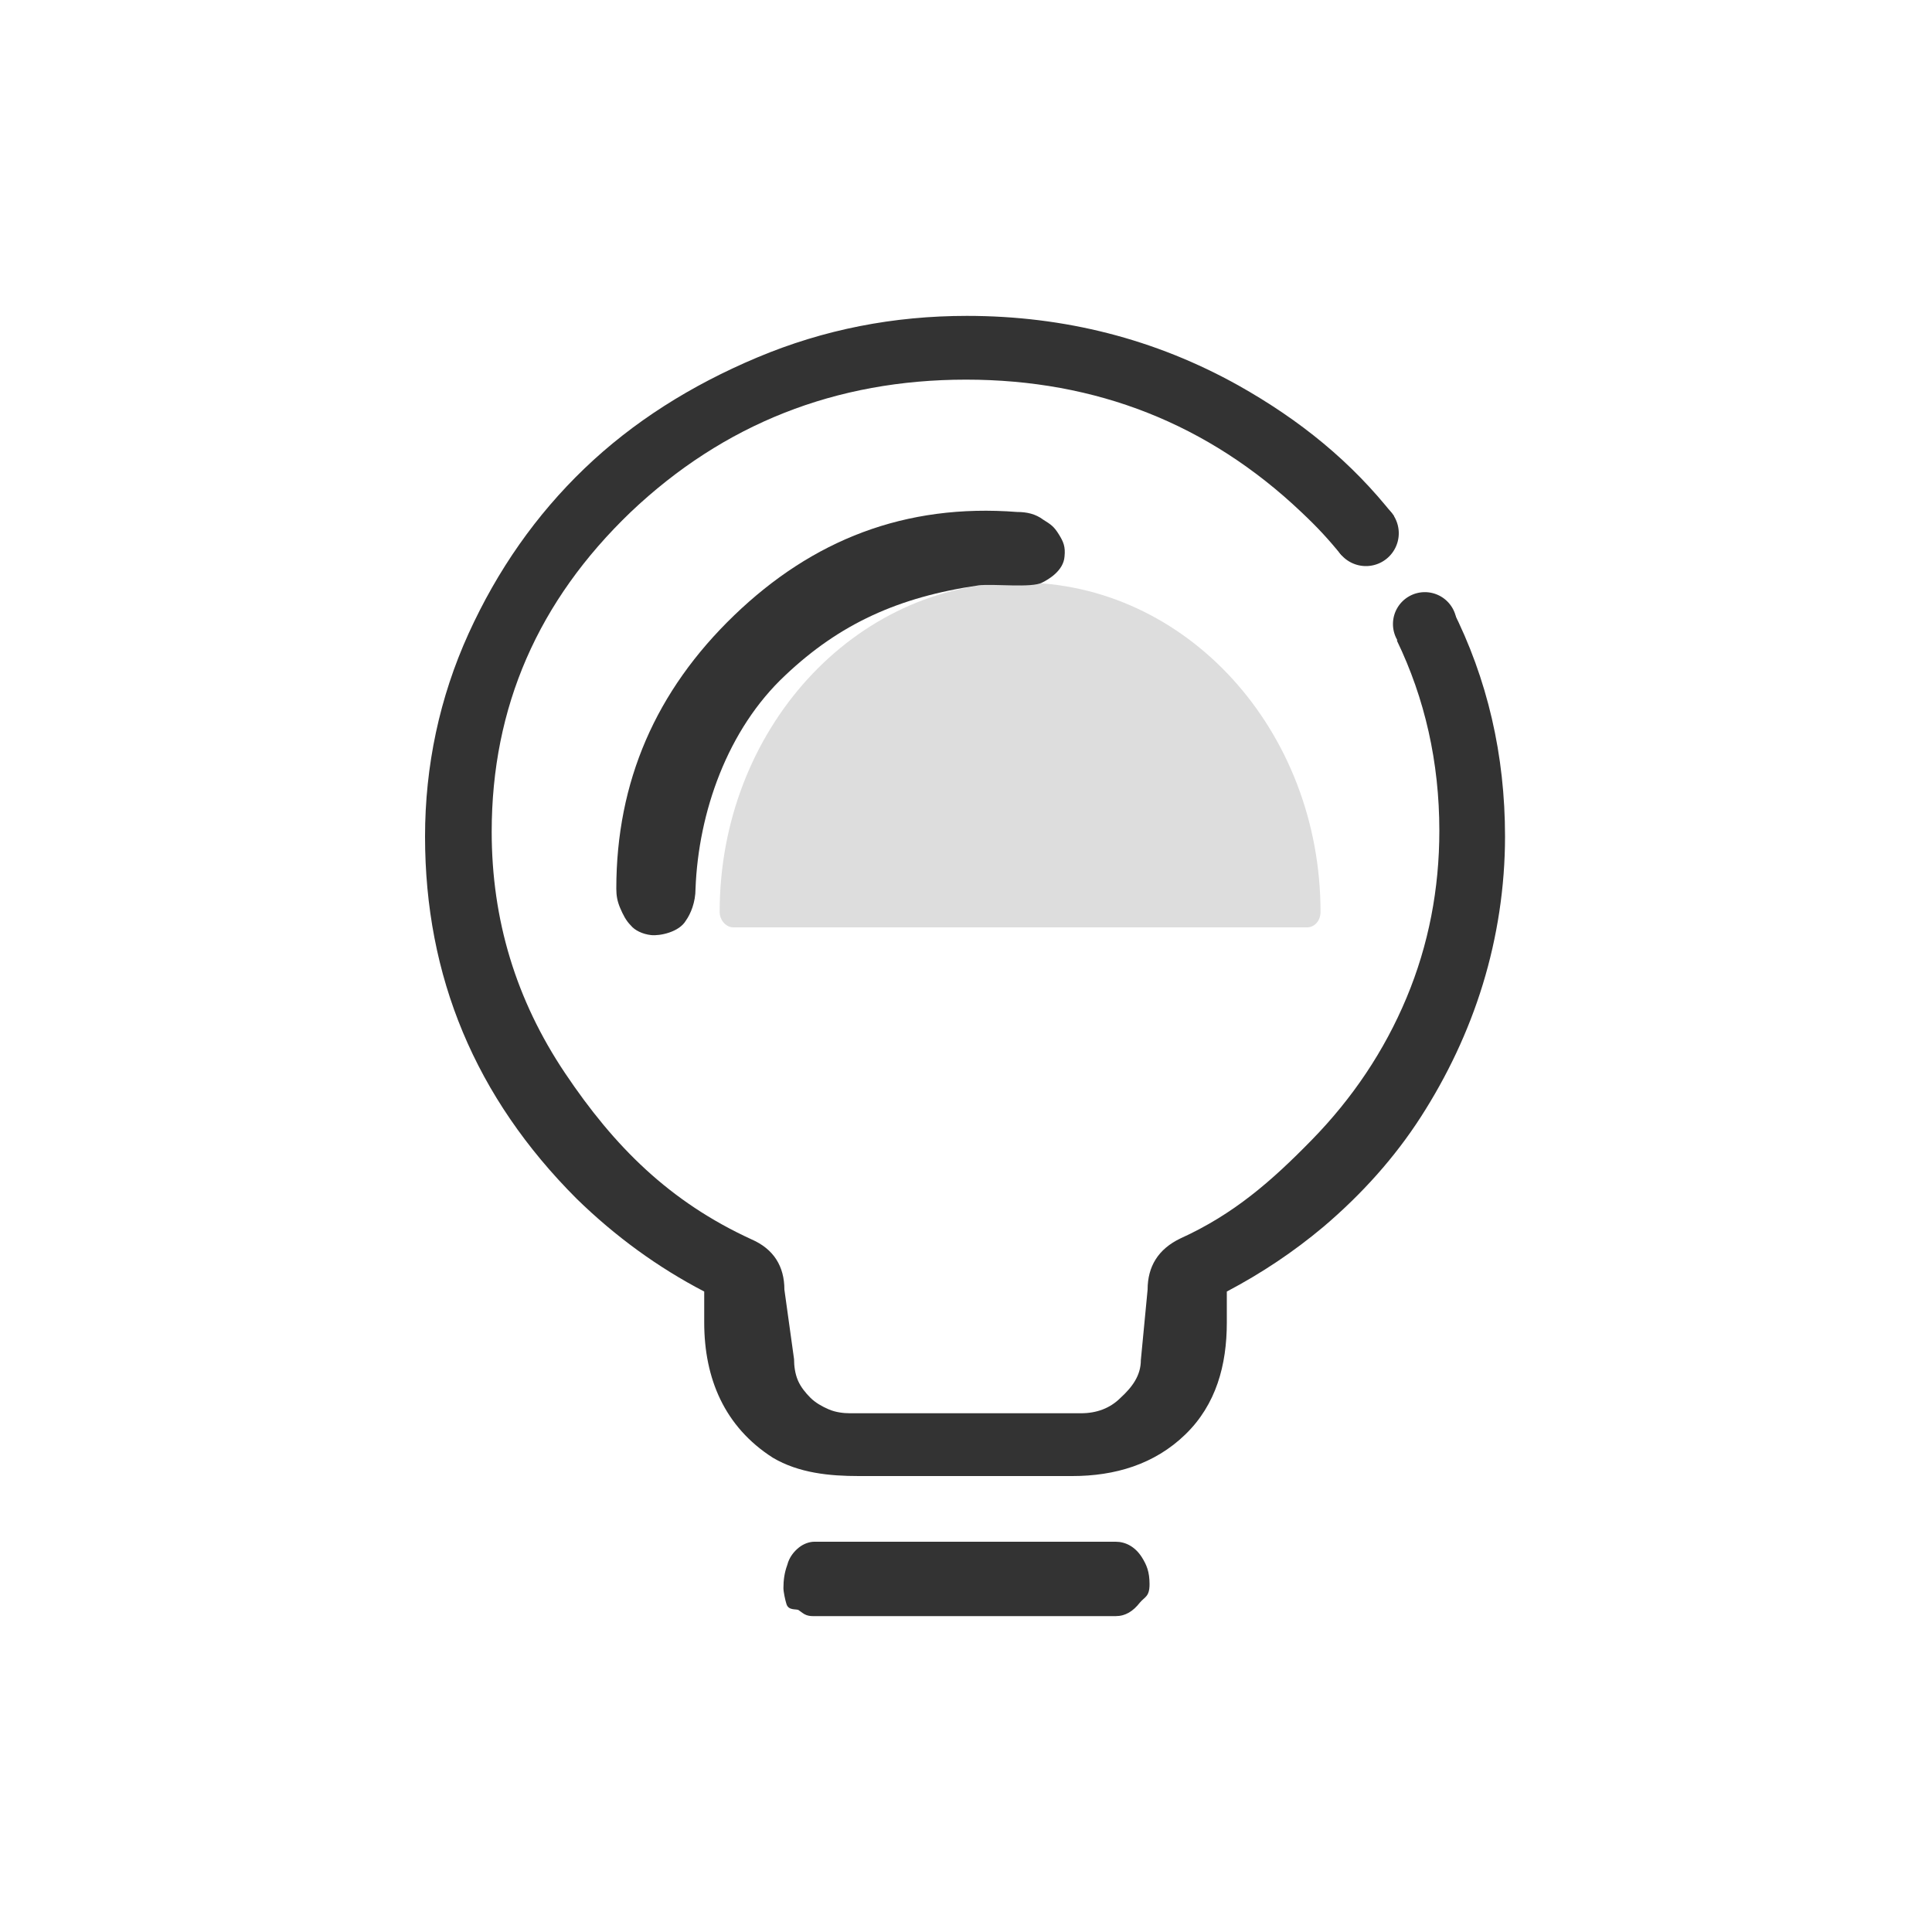 <?xml version="1.0" standalone="no"?><!DOCTYPE svg PUBLIC "-//W3C//DTD SVG 1.1//EN" "http://www.w3.org/Graphics/SVG/1.1/DTD/svg11.dtd"><svg t="1608347004212" class="icon" viewBox="0 0 1024 1024" version="1.1" xmlns="http://www.w3.org/2000/svg" p-id="4834" xmlns:xlink="http://www.w3.org/1999/xlink" width="200" height="200"><defs><style type="text/css"></style></defs><path d="M692.736 491.52c4.096 0 7.168-3.584 7.168-8.192 0-96.256-71.168-174.592-159.232-174.592S381.44 387.072 381.44 483.328c0 4.608 3.584 8.192 7.168 8.192h304.128z" fill="#DDDDDD" p-id="4835"></path><path d="M539.136 271.36c-59.392-4.608-108.544 14.848-150.016 54.784S326.656 414.208 326.656 471.04c0 3.584 0.512 6.656 2.048 10.24 1.536 3.584 3.072 6.656 5.632 9.216 2.048 2.56 6.144 4.608 10.752 5.12s14.848-1.536 18.432-7.68c2.56-3.584 5.12-9.728 5.12-16.896 1.536-40.448 16.896-84.48 47.616-113.152 28.672-27.136 59.904-41.472 102.4-47.616 7.68-1.024 28.16 1.536 33.792-1.536 3.072-1.536 11.264-6.144 11.776-13.824 0.512-5.12-0.512-7.68-3.072-11.776s-4.096-5.12-8.192-7.68c-4.096-3.072-8.704-4.096-13.824-4.096z" fill="#333333" p-id="4836"></path><path d="M755.2 330.752m-16.896 0a16.896 16.896 0 1 0 33.792 0 16.896 16.896 0 1 0-33.792 0Z" fill="#333333" p-id="4837"></path><path d="M723.968 282.624m-17.408 0a17.408 17.408 0 1 0 34.816 0 17.408 17.408 0 1 0-34.816 0Z" fill="#333333" p-id="4838"></path><path d="M591.36 817.152H431.616c-2.56 0-5.632 1.024-8.192 3.072-2.56 2.048-5.12 5.12-6.144 9.216-1.536 4.096-2.048 8.192-2.048 12.288 0 2.048 1.024 6.656 1.536 8.192 1.024 4.096 5.632 2.56 6.656 3.584 1.536 1.024 2.56 2.048 4.096 2.56s2.56 0.512 4.096 0.512h159.744c5.12 0 9.216-2.56 12.8-7.168 2.56-3.072 5.12-3.072 5.12-9.728 0-6.656-1.536-10.24-4.096-14.336-3.584-5.632-8.704-8.192-13.824-8.192zM740.352 339.456c14.848 30.72 22.528 64.512 22.528 100.864 0 30.72-5.632 60.416-17.408 88.576s-28.672 53.248-50.176 75.264c-21.504 22.016-41.472 39.424-69.632 52.224-11.776 5.632-17.408 14.848-17.408 27.136l-3.584 37.376c0 8.192-4.608 14.336-10.752 19.968-5.632 5.632-12.8 8.192-20.992 8.192H450.56c-3.584 0-7.68-0.512-11.264-2.048-3.584-1.536-7.168-3.584-9.728-6.144s-5.12-5.632-6.656-9.216-2.048-7.68-2.048-11.264l-5.12-36.864c0-12.288-5.632-21.504-17.408-26.624-43.52-19.968-72.704-49.152-98.816-88.064s-38.912-81.408-38.912-128c0-66.048 24.576-122.368 73.728-169.472 49.152-46.592 108.544-70.144 177.664-70.144s128.512 23.552 177.664 70.144c9.216 8.704 13.824 13.824 21.504 23.04l27.648-20.992c-22.528-28.672-49.664-50.688-82.432-69.12-44.032-24.576-92.16-36.864-143.872-36.864-38.912 0-75.776 7.168-111.104 22.016-35.328 14.848-66.048 34.304-91.648 58.88s-46.08 53.76-61.44 87.552-23.04 70.144-23.04 107.52c0 74.24 26.624 138.24 80.384 192 20.48 19.968 43.008 36.352 67.584 49.152v16.384c0 29.696 10.752 55.296 36.352 71.68 13.824 8.192 30.208 9.728 45.568 9.728H568.32c22.528 0 43.52-6.144 59.904-22.016s22.016-36.864 22.016-59.392v-16.384c18.432-9.728 35.328-20.992 51.2-34.304 20.48-17.408 37.888-36.864 51.712-58.368s25.088-45.056 32.768-70.144 11.776-51.712 11.776-78.336c0-43.008-9.216-83.456-28.16-120.832l-29.184 16.896z" fill="#333333" p-id="4839"></path></svg>